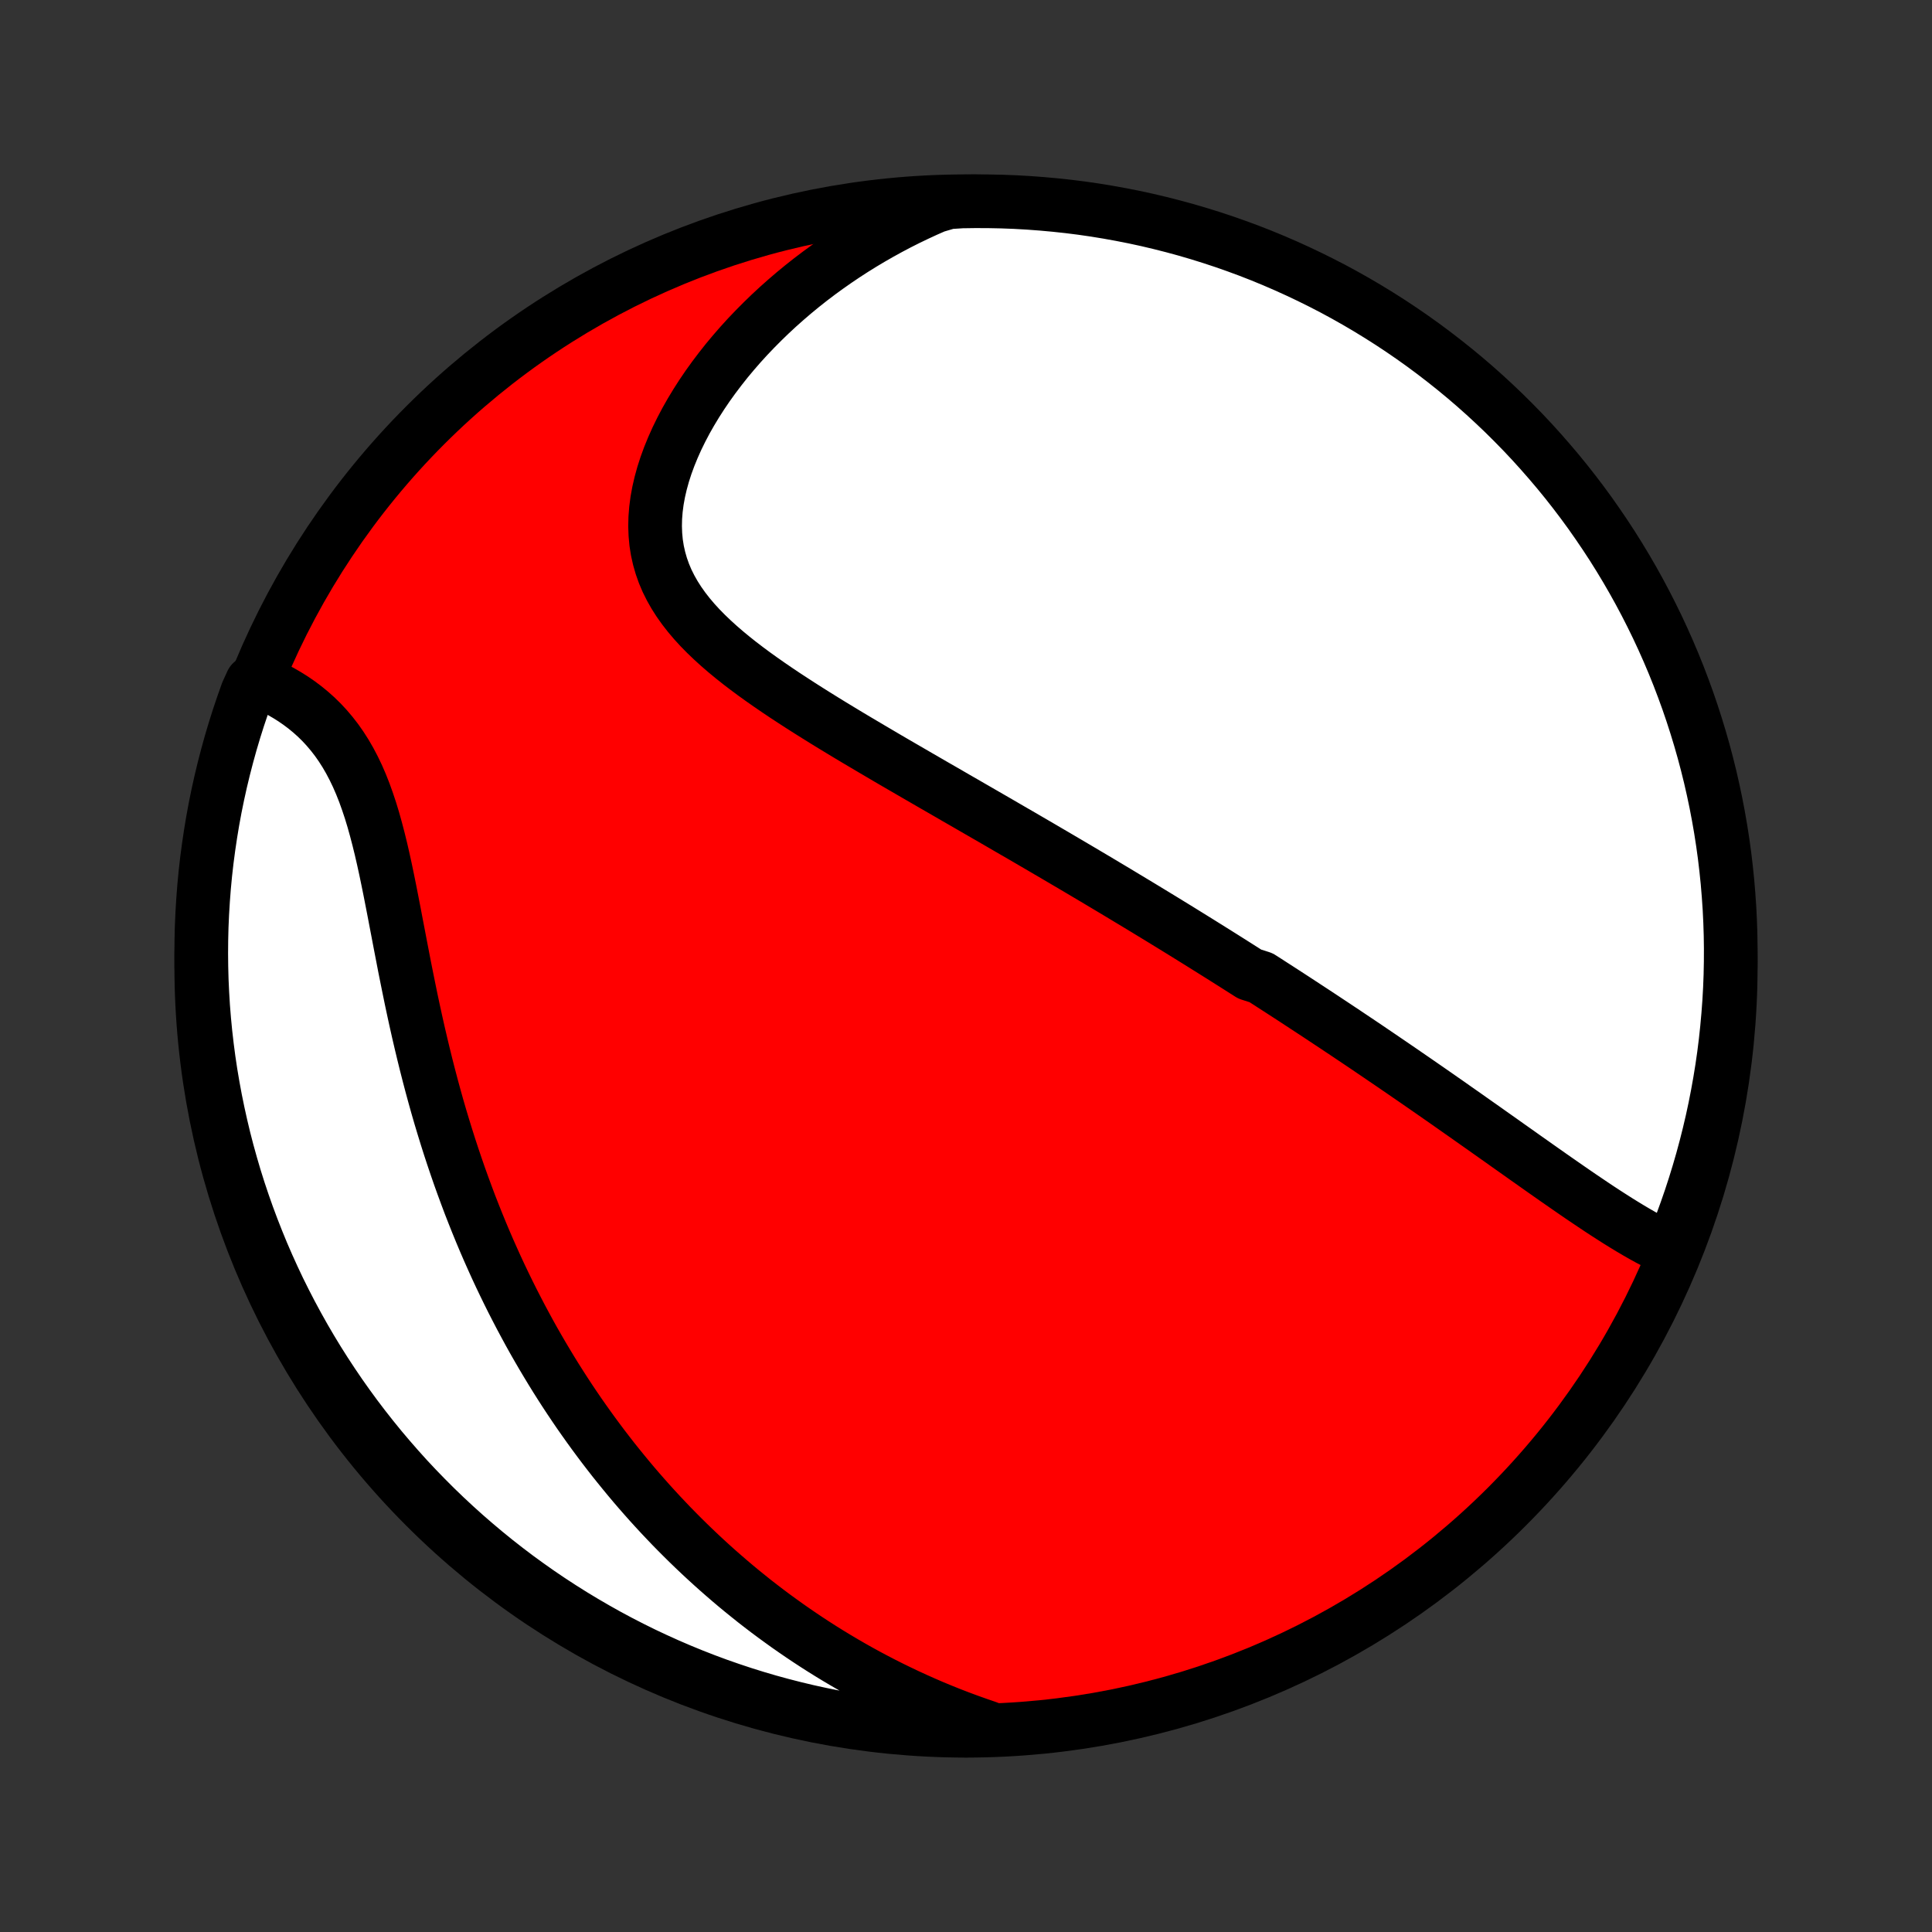 <?xml version="1.0" encoding="utf-8" standalone="no"?>
<!DOCTYPE svg PUBLIC "-//W3C//DTD SVG 1.1//EN"
  "http://www.w3.org/Graphics/SVG/1.1/DTD/svg11.dtd">
<!-- Created with matplotlib (http://matplotlib.org/) -->
<svg height="72pt" version="1.1" viewBox="0 0 72 72" width="72pt" xmlns="http://www.w3.org/2000/svg" xmlns:xlink="http://www.w3.org/1999/xlink">
 <rect x="0" y="0" width="72" height="72" fill="#333333" stroke="none"/>
 <defs>
  <style type="text/css">
*{stroke-linecap:butt;stroke-linejoin:round;}
  </style>
 </defs>
 <g id="figure_1">
  <g id="patch_1">
   <path d="
M0 72
L72 72
L72 0
L0 0
z
" style="fill:none;"/>
  </g>
  <g id="axes_1">
   <g id="PatchCollection_1">
    <defs>
     <path d="
M36 -7.5
C43.558 -7.5 50.808 -10.503 56.153 -15.848
C61.497 -21.192 64.5 -28.442 64.5 -36
C64.5 -43.558 61.497 -50.808 56.153 -56.153
C50.808 -61.497 43.558 -64.5 36 -64.5
C28.442 -64.5 21.192 -61.497 15.848 -56.153
C10.503 -50.808 7.5 -43.558 7.5 -36
C7.5 -28.442 10.503 -21.192 15.848 -15.848
C21.192 -10.503 28.442 -7.5 36 -7.5
z
" id="C0_0_a811fe30f3"/>
     <path d="
M62.397 -25.364
L62.161 -25.468
L61.925 -25.579
L61.69 -25.697
L61.455 -25.82
L61.22 -25.949
L60.986 -26.083
L60.752 -26.221
L60.519 -26.363
L60.285 -26.508
L60.053 -26.656
L59.82 -26.806
L59.588 -26.958
L59.357 -27.112
L59.126 -27.268
L58.895 -27.424
L58.665 -27.582
L58.435 -27.741
L58.206 -27.9
L57.977 -28.059
L57.749 -28.219
L57.521 -28.379
L57.294 -28.539
L57.068 -28.699
L56.842 -28.858
L56.617 -29.018
L56.392 -29.177
L56.168 -29.335
L55.945 -29.494
L55.722 -29.651
L55.5 -29.808
L55.279 -29.965
L55.058 -30.12
L54.838 -30.275
L54.619 -30.43
L54.4 -30.583
L54.182 -30.736
L53.965 -30.889
L53.748 -31.04
L53.532 -31.191
L53.316 -31.341
L53.101 -31.49
L52.887 -31.638
L52.673 -31.786
L52.459 -31.933
L52.246 -32.08
L52.034 -32.225
L51.822 -32.37
L51.61 -32.514
L51.399 -32.658
L51.188 -32.801
L50.978 -32.944
L50.767 -33.086
L50.557 -33.227
L50.348 -33.367
L50.138 -33.508
L49.929 -33.647
L49.719 -33.787
L49.51 -33.925
L49.301 -34.064
L49.092 -34.202
L48.883 -34.339
L48.674 -34.476
L48.465 -34.613
L48.256 -34.75
L48.047 -34.886
L47.837 -35.022
L47.627 -35.158
L47.417 -35.293
L47.207 -35.429
L46.996 -35.564
L46.574 -35.699
L46.361 -35.834
L46.149 -35.969
L45.936 -36.104
L45.722 -36.239
L45.508 -36.374
L45.293 -36.509
L45.077 -36.644
L44.861 -36.779
L44.643 -36.915
L44.425 -37.05
L44.206 -37.186
L43.986 -37.322
L43.765 -37.458
L43.543 -37.594
L43.32 -37.731
L43.095 -37.868
L42.87 -38.005
L42.643 -38.143
L42.415 -38.281
L42.186 -38.419
L41.955 -38.558
L41.723 -38.698
L41.49 -38.838
L41.255 -38.978
L41.019 -39.119
L40.781 -39.261
L40.541 -39.403
L40.3 -39.546
L40.056 -39.69
L39.812 -39.834
L39.565 -39.979
L39.317 -40.125
L39.067 -40.271
L38.815 -40.419
L38.561 -40.567
L38.305 -40.716
L38.048 -40.866
L37.788 -41.016
L37.526 -41.168
L37.263 -41.321
L36.997 -41.475
L36.73 -41.629
L36.46 -41.785
L36.188 -41.942
L35.915 -42.1
L35.639 -42.258
L35.362 -42.419
L35.083 -42.58
L34.801 -42.742
L34.518 -42.906
L34.233 -43.071
L33.947 -43.237
L33.659 -43.404
L33.369 -43.572
L33.078 -43.742
L32.786 -43.914
L32.492 -44.087
L32.198 -44.261
L31.902 -44.436
L31.606 -44.613
L31.31 -44.792
L31.013 -44.972
L30.717 -45.154
L30.421 -45.338
L30.125 -45.524
L29.831 -45.711
L29.538 -45.901
L29.246 -46.092
L28.957 -46.286
L28.671 -46.482
L28.388 -46.68
L28.108 -46.881
L27.833 -47.085
L27.563 -47.291
L27.299 -47.501
L27.041 -47.714
L26.79 -47.931
L26.547 -48.152
L26.313 -48.376
L26.088 -48.605
L25.874 -48.839
L25.672 -49.077
L25.482 -49.321
L25.305 -49.57
L25.142 -49.825
L24.994 -50.086
L24.861 -50.352
L24.745 -50.625
L24.646 -50.904
L24.564 -51.189
L24.499 -51.48
L24.452 -51.777
L24.424 -52.08
L24.413 -52.388
L24.42 -52.701
L24.445 -53.018
L24.487 -53.34
L24.546 -53.665
L24.622 -53.993
L24.713 -54.323
L24.82 -54.655
L24.942 -54.988
L25.078 -55.321
L25.227 -55.654
L25.39 -55.987
L25.564 -56.318
L25.751 -56.647
L25.948 -56.973
L26.156 -57.297
L26.374 -57.618
L26.602 -57.935
L26.838 -58.247
L27.082 -58.556
L27.335 -58.859
L27.595 -59.158
L27.862 -59.451
L28.136 -59.738
L28.416 -60.02
L28.701 -60.296
L28.992 -60.566
L29.289 -60.83
L29.59 -61.088
L29.895 -61.339
L30.205 -61.584
L30.519 -61.822
L30.836 -62.053
L31.157 -62.278
L31.48 -62.496
L31.807 -62.708
L32.137 -62.913
L32.469 -63.111
L32.804 -63.303
L33.14 -63.488
L33.479 -63.667
L33.82 -63.839
L34.163 -64.004
L34.507 -64.163
L34.853 -64.315
L35.349 -64.461
L35.847 -64.493
L36.344 -64.5
L36.841 -64.498
L37.338 -64.488
L37.835 -64.469
L38.331 -64.441
L38.826 -64.404
L39.321 -64.359
L39.815 -64.306
L40.307 -64.244
L40.798 -64.173
L41.287 -64.093
L41.775 -64.005
L42.261 -63.909
L42.746 -63.804
L43.228 -63.69
L43.708 -63.568
L44.186 -63.438
L44.661 -63.299
L45.133 -63.152
L45.603 -62.997
L46.07 -62.833
L46.534 -62.662
L46.995 -62.482
L47.452 -62.294
L47.905 -62.098
L48.355 -61.894
L48.802 -61.682
L49.244 -61.463
L49.683 -61.236
L50.117 -61.001
L50.547 -60.758
L50.972 -60.508
L51.393 -60.25
L51.81 -59.985
L52.221 -59.713
L52.627 -59.434
L53.029 -59.147
L53.425 -58.853
L53.816 -58.552
L54.202 -58.245
L54.582 -57.931
L54.956 -57.61
L55.325 -57.282
L55.687 -56.948
L56.044 -56.608
L56.394 -56.261
L56.739 -55.908
L57.077 -55.549
L57.408 -55.184
L57.733 -54.813
L58.052 -54.437
L58.364 -54.055
L58.669 -53.667
L58.967 -53.274
L59.258 -52.876
L59.541 -52.472
L59.818 -52.064
L60.088 -51.651
L60.35 -51.233
L60.605 -50.81
L60.852 -50.383
L61.092 -49.951
L61.324 -49.515
L61.548 -49.075
L61.765 -48.631
L61.973 -48.184
L62.174 -47.732
L62.367 -47.277
L62.552 -46.818
L62.728 -46.357
L62.897 -45.892
L63.057 -45.424
L63.209 -44.953
L63.353 -44.479
L63.489 -44.003
L63.616 -43.524
L63.735 -43.044
L63.845 -42.56
L63.947 -42.075
L64.04 -41.589
L64.125 -41.1
L64.201 -40.61
L64.269 -40.118
L64.327 -39.626
L64.378 -39.132
L64.419 -38.637
L64.453 -38.141
L64.477 -37.645
L64.493 -37.148
L64.5 -36.651
L64.498 -36.153
L64.488 -35.656
L64.469 -35.159
L64.441 -34.662
L64.404 -34.165
L64.359 -33.669
L64.306 -33.174
L64.244 -32.679
L64.173 -32.185
L64.093 -31.693
L64.005 -31.202
L63.909 -30.713
L63.804 -30.225
L63.69 -29.738
L63.568 -29.254
L63.438 -28.772
L63.299 -28.292
L63.152 -27.814
L62.997 -27.339
L62.833 -26.866
L62.662 -26.397
z
" id="C0_1_0653274ad7"/>
     <path d="
M36.794 -7.624
L36.444 -7.744
L36.099 -7.867
L35.759 -7.993
L35.424 -8.122
L35.093 -8.255
L34.767 -8.39
L34.446 -8.529
L34.129 -8.67
L33.817 -8.813
L33.509 -8.96
L33.205 -9.108
L32.905 -9.259
L32.609 -9.413
L32.317 -9.568
L32.029 -9.726
L31.745 -9.886
L31.465 -10.048
L31.188 -10.212
L30.915 -10.378
L30.645 -10.546
L30.379 -10.716
L30.116 -10.888
L29.856 -11.062
L29.599 -11.238
L29.345 -11.415
L29.095 -11.595
L28.847 -11.775
L28.602 -11.958
L28.36 -12.143
L28.12 -12.329
L27.884 -12.518
L27.649 -12.708
L27.418 -12.899
L27.189 -13.093
L26.962 -13.289
L26.737 -13.486
L26.515 -13.685
L26.295 -13.886
L26.078 -14.088
L25.862 -14.293
L25.649 -14.499
L25.437 -14.708
L25.228 -14.918
L25.02 -15.13
L24.815 -15.345
L24.611 -15.561
L24.409 -15.78
L24.209 -16
L24.011 -16.223
L23.814 -16.448
L23.619 -16.675
L23.426 -16.905
L23.235 -17.137
L23.045 -17.371
L22.856 -17.607
L22.67 -17.846
L22.484 -18.088
L22.301 -18.332
L22.119 -18.578
L21.938 -18.828
L21.759 -19.08
L21.581 -19.334
L21.405 -19.592
L21.23 -19.853
L21.057 -20.116
L20.886 -20.382
L20.715 -20.652
L20.547 -20.924
L20.38 -21.2
L20.214 -21.479
L20.05 -21.761
L19.887 -22.046
L19.726 -22.335
L19.567 -22.628
L19.409 -22.923
L19.253 -23.223
L19.098 -23.525
L18.945 -23.832
L18.794 -24.142
L18.644 -24.456
L18.496 -24.774
L18.351 -25.095
L18.206 -25.421
L18.064 -25.75
L17.924 -26.083
L17.786 -26.42
L17.65 -26.761
L17.515 -27.106
L17.384 -27.455
L17.254 -27.808
L17.126 -28.164
L17.001 -28.525
L16.878 -28.889
L16.757 -29.257
L16.639 -29.629
L16.523 -30.005
L16.409 -30.384
L16.298 -30.767
L16.19 -31.153
L16.084 -31.543
L15.981 -31.935
L15.88 -32.33
L15.782 -32.728
L15.686 -33.129
L15.592 -33.532
L15.501 -33.937
L15.412 -34.344
L15.325 -34.752
L15.241 -35.161
L15.158 -35.571
L15.076 -35.981
L14.997 -36.391
L14.918 -36.8
L14.84 -37.209
L14.762 -37.615
L14.685 -38.02
L14.607 -38.421
L14.529 -38.819
L14.449 -39.213
L14.368 -39.602
L14.284 -39.986
L14.197 -40.364
L14.106 -40.734
L14.011 -41.097
L13.912 -41.452
L13.807 -41.797
L13.695 -42.133
L13.578 -42.459
L13.453 -42.775
L13.321 -43.079
L13.181 -43.371
L13.033 -43.652
L12.878 -43.92
L12.714 -44.177
L12.543 -44.421
L12.363 -44.653
L12.177 -44.873
L11.983 -45.082
L11.783 -45.278
L11.576 -45.463
L11.364 -45.637
L11.147 -45.8
L10.925 -45.953
L10.699 -46.095
L10.47 -46.228
L10.238 -46.351
L10.003 -46.465
L9.383 -46.57
L9.209 -46.188
L9.044 -45.722
L8.886 -45.253
L8.737 -44.781
L8.596 -44.306
L8.464 -43.829
L8.34 -43.35
L8.224 -42.868
L8.117 -42.384
L8.018 -41.899
L7.928 -41.411
L7.847 -40.922
L7.774 -40.431
L7.709 -39.939
L7.653 -39.446
L7.606 -38.952
L7.568 -38.457
L7.538 -37.961
L7.516 -37.464
L7.504 -36.967
L7.5 -36.47
L7.505 -35.973
L7.518 -35.475
L7.541 -34.978
L7.571 -34.481
L7.611 -33.985
L7.659 -33.489
L7.716 -32.994
L7.781 -32.499
L7.855 -32.006
L7.938 -31.515
L8.029 -31.024
L8.129 -30.535
L8.237 -30.048
L8.353 -29.562
L8.478 -29.079
L8.612 -28.597
L8.753 -28.118
L8.903 -27.641
L9.062 -27.167
L9.228 -26.695
L9.403 -26.227
L9.586 -25.761
L9.776 -25.298
L9.975 -24.839
L10.182 -24.383
L10.396 -23.93
L10.619 -23.482
L10.849 -23.037
L11.087 -22.596
L11.332 -22.159
L11.585 -21.726
L11.845 -21.298
L12.113 -20.874
L12.388 -20.455
L12.67 -20.04
L12.959 -19.631
L13.255 -19.226
L13.559 -18.826
L13.869 -18.432
L14.185 -18.043
L14.509 -17.66
L14.839 -17.282
L15.175 -16.909
L15.518 -16.543
L15.867 -16.183
L16.222 -15.828
L16.583 -15.48
L16.95 -15.138
L17.323 -14.802
L17.702 -14.473
L18.086 -14.15
L18.475 -13.834
L18.87 -13.525
L19.27 -13.222
L19.676 -12.927
L20.086 -12.638
L20.501 -12.357
L20.921 -12.083
L21.345 -11.816
L21.774 -11.557
L22.207 -11.305
L22.644 -11.06
L23.086 -10.823
L23.531 -10.594
L23.98 -10.372
L24.433 -10.159
L24.889 -9.953
L25.349 -9.755
L25.812 -9.565
L26.278 -9.383
L26.747 -9.209
L27.219 -9.044
L27.694 -8.886
L28.171 -8.737
L28.65 -8.596
L29.132 -8.464
L29.616 -8.34
L30.101 -8.224
L30.589 -8.117
L31.078 -8.018
L31.569 -7.928
L32.061 -7.847
L32.554 -7.774
L33.048 -7.709
L33.543 -7.653
L34.039 -7.606
L34.536 -7.568
L35.033 -7.538
L35.53 -7.516
L36.027 -7.504
z
" id="C0_2_e0fc5bf116"/>
    </defs>
    <g clip-path="url(#p1bffca34e9)">
     <use style="fill:#ff0000;stroke:#000000;stroke-width:2.0;" x="0.0" xlink:href="#C0_0_a811fe30f3" y="72.0"/>
    </g>
    <g clip-path="url(#p1bffca34e9)">
     <use style="fill:#ffffff;stroke:#000000;stroke-width:2.0;" x="0.0" xlink:href="#C0_1_0653274ad7" y="72.0"/>
    </g>
    <g clip-path="url(#p1bffca34e9)">
     <use style="fill:#ffffff;stroke:#000000;stroke-width:2.0;" x="0.0" xlink:href="#C0_2_e0fc5bf116" y="72.0"/>
    </g>
   </g>
  </g>
 </g>
 <defs>
  <clipPath id="p1bffca34e9">
   <rect height="72.0" width="72.0" x="0.0" y="0.0"/>
  </clipPath>
 </defs>
</svg>
